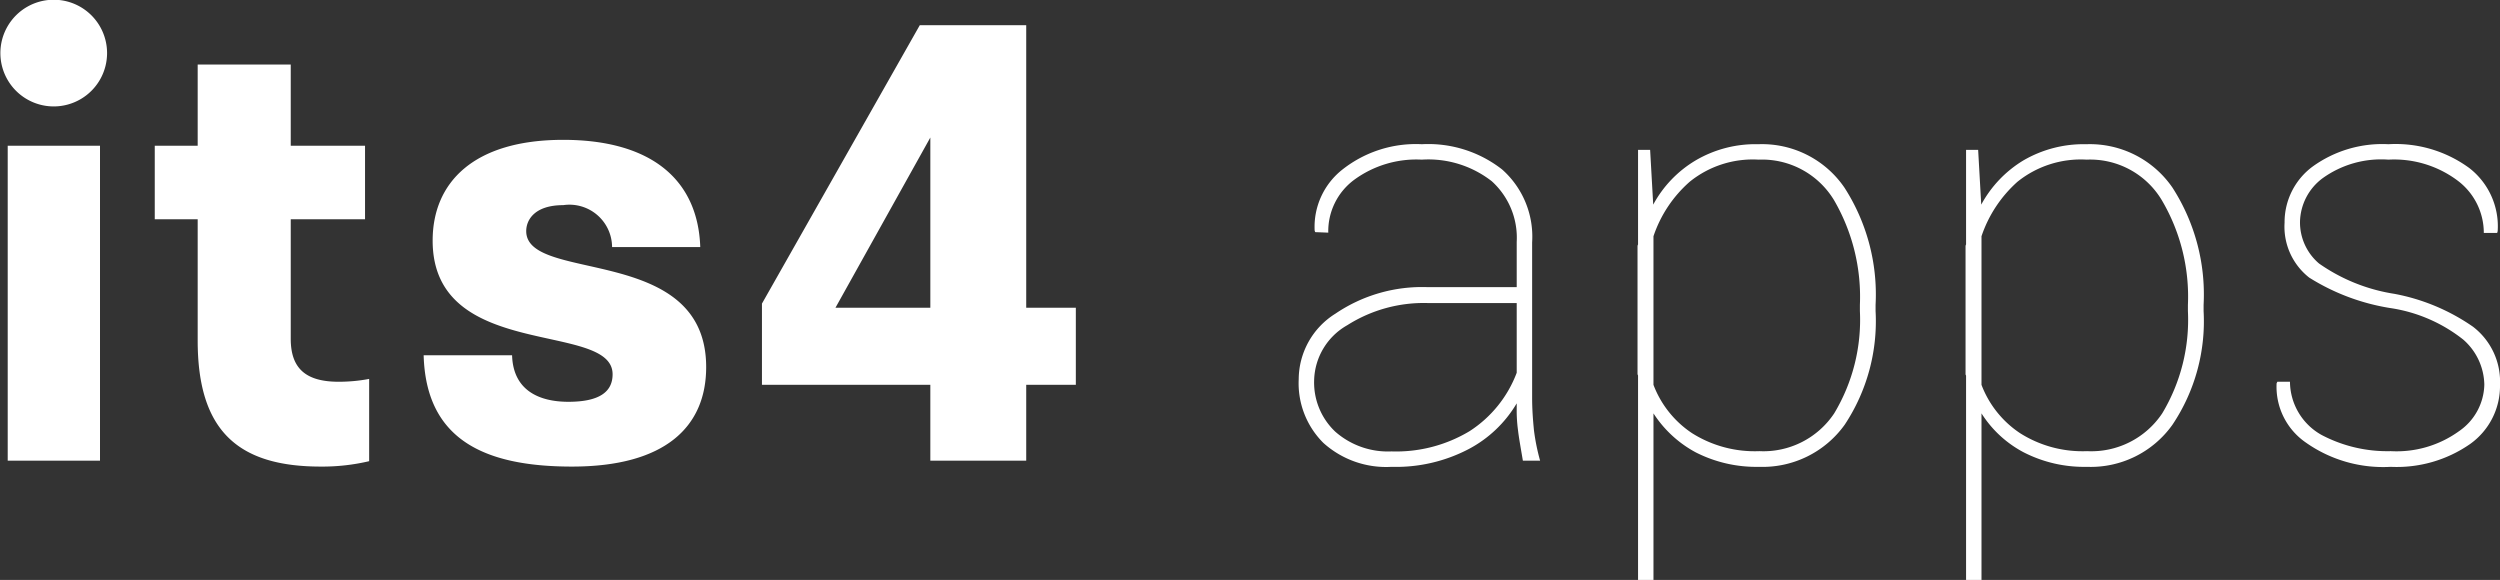 <svg xmlns="http://www.w3.org/2000/svg" width="291.75" height="67.68" viewBox="0 0 97.25 22.56">
  <rect x="0" y="0" width="97.25" height="22.56" fill="#333333" stroke="none"/>
  <defs>
    <style>
      .cls-1 {
        fill: #fff;
        fill-rule: evenodd;
      }
    </style>
  </defs>
  <path id="its4_apps" data-name="its4 apps" class="cls-1" d="M1050.84,1382.77a2.075,2.075,0,1,0,0-4.15A2.075,2.075,0,1,0,1050.84,1382.77Zm-1.79,13.78h3.59V1384.3h-3.59v12.25Zm7.39-4.67c0,3.5,1.56,4.9,4.79,4.9a7.94,7.94,0,0,0,1.88-.21v-3.2a6.37,6.37,0,0,1-1.19.11c-1.31,0-1.86-.55-1.86-1.67v-4.65h2.89v-2.86h-2.89v-3.16h-3.62v3.16h-1.67v2.86h1.67v4.72Zm8.79,0.57c0.09,3.23,2.29,4.33,5.77,4.33,3.64,0,5.22-1.56,5.22-3.87,0-4.81-7-3.25-7-5.29,0-.43.32-1.01,1.44-1.01a1.659,1.659,0,0,1,1.9,1.63h3.43c-0.09-2.63-1.92-4.17-5.33-4.17-3.5,0-5.08,1.67-5.08,3.92,0,4.71,7,3.11,7,5.2,0,0.66-.48,1.07-1.72,1.07-1.12,0-2.15-.43-2.19-1.81h-3.44Zm13.16,1.15h6.55v2.95h3.73v-2.95h1.93v-3h-1.93v-10.99h-4.14l-6.14,10.83v3.16Zm2.86-3,3.69-6.62v6.62h-3.69Zm26.5,3.91a5.718,5.718,0,0,0,.05.85c0.03,0.27.1,0.66,0.19,1.19h0.67a8.092,8.092,0,0,1-.24-1.19c-0.04-.41-0.07-0.82-0.07-1.25v-6.05a3.491,3.491,0,0,0-1.17-2.84,4.666,4.666,0,0,0-3.12-.98,4.611,4.611,0,0,0-3.07.97,2.837,2.837,0,0,0-1.1,2.39l0.02,0.06,0.51,0.02a2.488,2.488,0,0,1,1-2.05,4.092,4.092,0,0,1,2.64-.79,4.007,4.007,0,0,1,2.72.84,2.962,2.962,0,0,1,.97,2.36v1.76h-3.46a6,6,0,0,0-3.59,1.03,3.022,3.022,0,0,0-1.43,2.55,3.269,3.269,0,0,0,.96,2.48,3.643,3.643,0,0,0,2.65.93,6.1,6.1,0,0,0,3-.69,4.731,4.731,0,0,0,1.87-1.78v0.19Zm-7.06.91a2.632,2.632,0,0,1-.82-2,2.532,2.532,0,0,1,1.29-2.14,5.544,5.544,0,0,1,3.17-.86h3.42v2.71a4.65,4.65,0,0,1-1.83,2.27,5.548,5.548,0,0,1-3.04.79A3.1,3.1,0,0,1,1100.69,1395.42Zm21.02-4.93a7.678,7.678,0,0,0-1.21-4.56,3.884,3.884,0,0,0-3.35-1.69,4.593,4.593,0,0,0-2.44.63,4.473,4.473,0,0,0-1.65,1.72l-0.12-2.13h-0.47v3.68a0.143,0.143,0,0,0-.02.07v4.98a0.257,0.257,0,0,1,.02.05v7.96h0.6v-6.49a4.475,4.475,0,0,0,1.65,1.52,5.192,5.192,0,0,0,2.46.56,3.928,3.928,0,0,0,3.33-1.64,7.29,7.29,0,0,0,1.2-4.42v-0.24Zm-0.61.24a7.062,7.062,0,0,1-1,3.98,3.307,3.307,0,0,1-2.91,1.47,4.567,4.567,0,0,1-2.62-.7,3.929,3.929,0,0,1-1.5-1.88v-5.78a4.894,4.894,0,0,1,1.41-2.12,3.9,3.9,0,0,1,2.68-.86,3.273,3.273,0,0,1,2.93,1.57,7.473,7.473,0,0,1,1.01,4.08v0.24Zm13.37-.24a7.678,7.678,0,0,0-1.21-4.56,3.9,3.9,0,0,0-3.35-1.69,4.653,4.653,0,0,0-2.45.63,4.521,4.521,0,0,0-1.64,1.72l-0.12-2.13h-0.47v3.68a0.143,0.143,0,0,0-.02.07v4.98a0.169,0.169,0,0,0,.02.05v7.96h0.6v-6.49a4.326,4.326,0,0,0,1.65,1.52,5.151,5.151,0,0,0,2.45.56,3.9,3.9,0,0,0,3.33-1.64,7.224,7.224,0,0,0,1.21-4.42v-0.24Zm-0.61.24a7.062,7.062,0,0,1-1,3.98,3.313,3.313,0,0,1-2.92,1.47,4.534,4.534,0,0,1-2.61-.7,3.929,3.929,0,0,1-1.5-1.88v-5.78a4.963,4.963,0,0,1,1.4-2.12,3.932,3.932,0,0,1,2.69-.86,3.246,3.246,0,0,1,2.92,1.57,7.387,7.387,0,0,1,1.02,4.08v0.24Zm10.55,4.67a4.15,4.15,0,0,1-2.66.78,5.485,5.485,0,0,1-2.69-.63,2.389,2.389,0,0,1-1.23-2.07h-0.49l-0.03.06a2.633,2.633,0,0,0,1.13,2.3,5.214,5.214,0,0,0,3.31.95,4.994,4.994,0,0,0,3.09-.89,2.763,2.763,0,0,0,1.16-2.3,2.688,2.688,0,0,0-1.05-2.26,7.9,7.9,0,0,0-3.06-1.28,6.958,6.958,0,0,1-2.93-1.18,2.1,2.1,0,0,1-.74-1.62,2.166,2.166,0,0,1,.87-1.69,3.9,3.9,0,0,1,2.57-.73,4.119,4.119,0,0,1,2.71.83,2.54,2.54,0,0,1,1,2.02h0.52l0.02-.07a2.867,2.867,0,0,0-1.1-2.45,4.847,4.847,0,0,0-3.15-.93,4.625,4.625,0,0,0-2.95.87,2.689,2.689,0,0,0-1.09,2.18,2.514,2.514,0,0,0,.96,2.14,8.409,8.409,0,0,0,3.13,1.18,5.988,5.988,0,0,1,2.86,1.23,2.382,2.382,0,0,1,.82,1.75A2.252,2.252,0,0,1,1144.41,1395.4Z" transform="translate(-1048.75 -1378.63)"/>
</svg>
